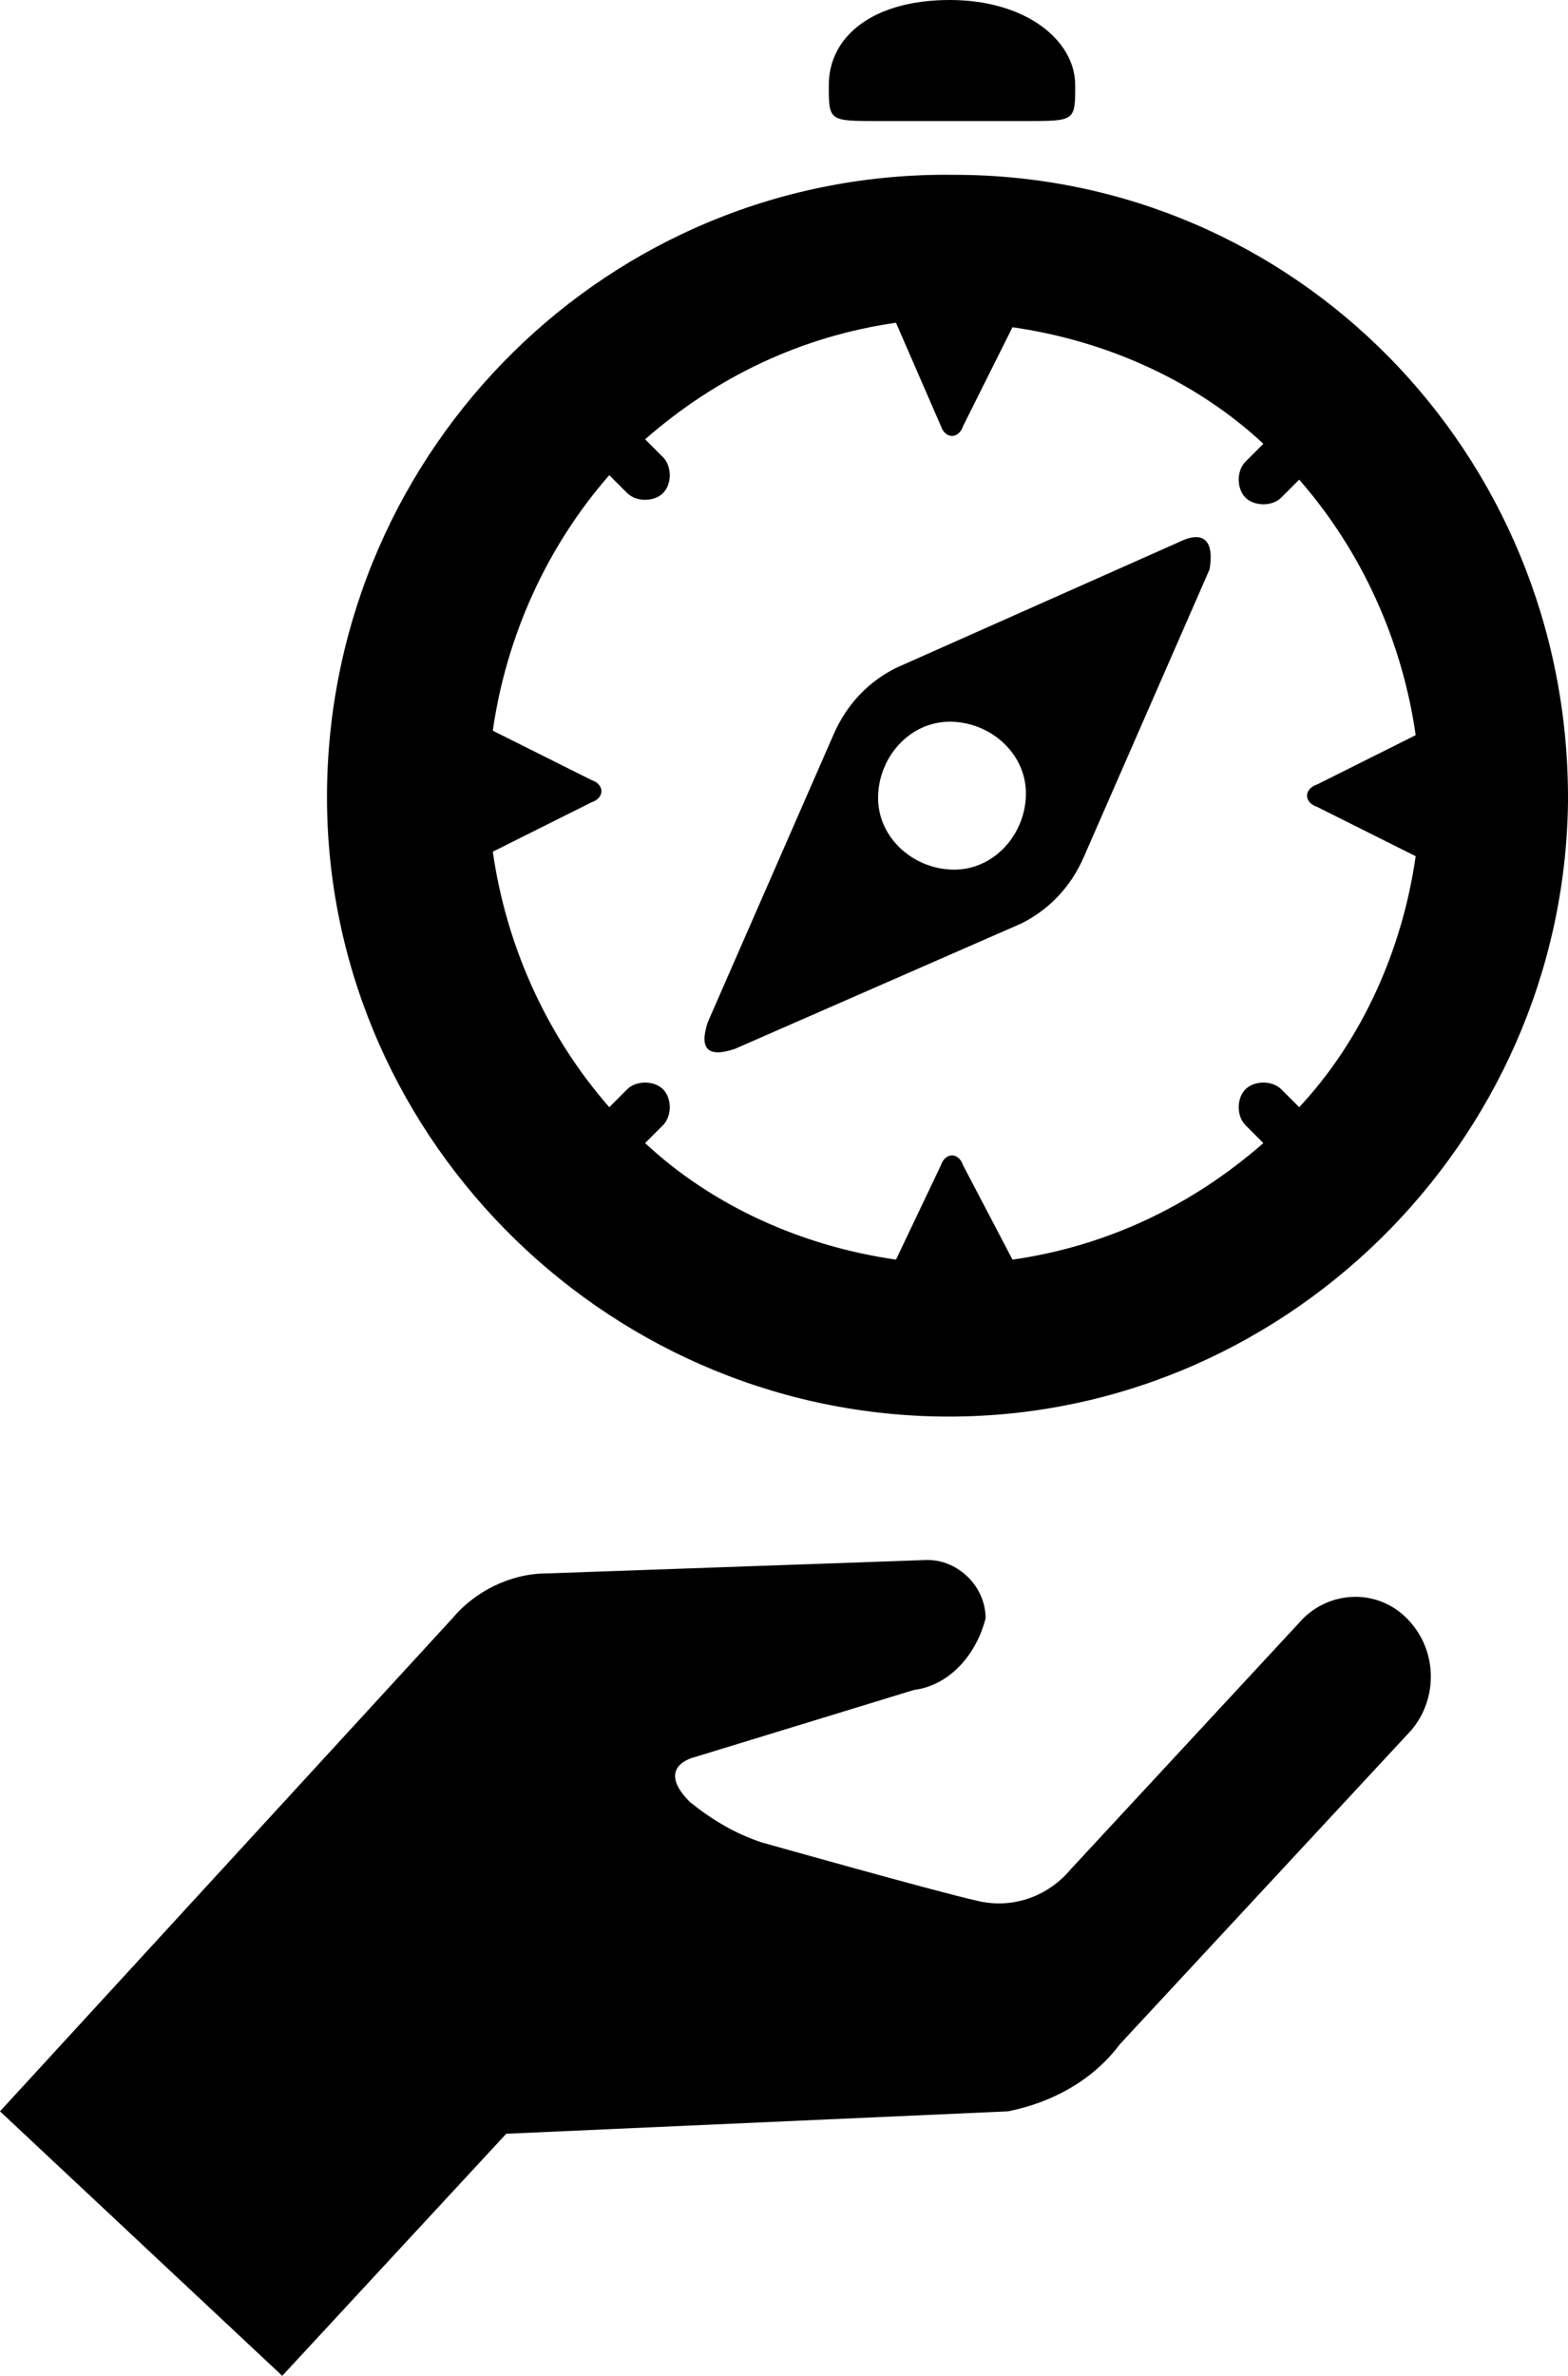 <?xml version="1.0" encoding="utf-8"?>
<!-- Generator: Adobe Illustrator 25.2.1, SVG Export Plug-In . SVG Version: 6.00 Build 0)  -->
<svg version="1.1" id="Layer_1" xmlns="http://www.w3.org/2000/svg" xmlns:xlink="http://www.w3.org/1999/xlink" x="0px" y="0px"
	 viewBox="0 0 35 53" style="enable-background:new 0 0 35 53;" xml:space="preserve">
<style type="text/css">
	.st0{fill-rule:evenodd;clip-rule:evenodd;}
</style>
<path id="ic-compass" class="st0" d="M24,1.9c0,0.8,0,0.8-1.1,0.8h-3.3c-1.1,0-1.1,0-1.1-0.8l0,0c0-1.1,1-1.9,2.7-1.9l0,0
	C22.9,0,24,0.9,24,1.9L24,1.9L24,1.9z M26.3,12.1L20,14.9c-0.6,0.3-1.1,0.8-1.4,1.5l-2.8,6.4c-0.2,0.6,0,0.8,0.6,0.6l6.4-2.8
	c0.6-0.3,1.1-0.8,1.4-1.5l2.8-6.4C27.1,12.1,26.9,11.8,26.3,12.1L26.3,12.1z M21.3,19.4c-0.9,0-1.7-0.7-1.7-1.6
	c0-0.9,0.7-1.7,1.6-1.7c0.9,0,1.7,0.7,1.7,1.6c0,0,0,0,0,0C22.9,18.6,22.2,19.4,21.3,19.4L21.3,19.4z M21.3,3.9
	C13.6,3.8,7.4,10,7.3,17.6c-0.1,7.6,6.1,13.9,13.7,14c7.6,0.1,13.9-6.1,14-13.7c0,0,0-0.1,0-0.1C35,10.1,28.9,3.9,21.3,3.9L21.3,3.9
	z M29,24.7l-0.4-0.4c-0.2-0.2-0.6-0.2-0.8,0c0,0,0,0,0,0c-0.2,0.2-0.2,0.6,0,0.8l0.4,0.4c-1.6,1.4-3.5,2.3-5.6,2.6L21.5,26
	c-0.1-0.3-0.4-0.3-0.5,0L20,28.1c-2.1-0.3-4.1-1.2-5.6-2.6l0.4-0.4c0.2-0.2,0.2-0.6,0-0.8c-0.2-0.2-0.6-0.2-0.8,0c0,0,0,0,0,0
	l-0.4,0.4c-1.4-1.6-2.3-3.6-2.6-5.7l2.2-1.1c0.3-0.1,0.3-0.4,0-0.5l-2.2-1.1c0.3-2.1,1.2-4.1,2.6-5.7l0.4,0.4c0.2,0.2,0.6,0.2,0.8,0
	c0,0,0,0,0,0c0.2-0.2,0.2-0.6,0-0.8l-0.4-0.4c1.6-1.4,3.5-2.3,5.6-2.6L21,9.5c0.1,0.3,0.4,0.3,0.5,0l1.1-2.2
	c2.1,0.3,4.1,1.2,5.6,2.6l-0.4,0.4c-0.2,0.2-0.2,0.6,0,0.8c0.2,0.2,0.6,0.2,0.8,0c0,0,0,0,0,0l0.4-0.4c1.4,1.6,2.3,3.6,2.6,5.7
	l-2.2,1.1c-0.3,0.1-0.3,0.4,0,0.5l2.2,1.1C31.3,21.2,30.4,23.2,29,24.7L29,24.7z M31.4,36.1c-0.7-0.7-1.8-0.6-2.4,0.1c0,0,0,0,0,0
	l-5.1,5.5c-0.5,0.6-1.3,0.9-2.1,0.7c-0.9-0.2-4.8-1.3-4.8-1.3c-0.6-0.2-1.1-0.5-1.6-0.9c-0.8-0.8,0.1-1,0.1-1l4.9-1.5
	c0.8-0.1,1.4-0.8,1.6-1.6c0-0.7-0.6-1.3-1.3-1.3c0,0,0,0,0,0l-8.5,0.3c-0.8,0-1.6,0.4-2.1,1L0,47.1L6.3,53l5-5.4l11.2-0.5
	c1-0.2,1.9-0.7,2.5-1.5l6.5-7C32.1,37.9,32.1,36.8,31.4,36.1L31.4,36.1z"/>
</svg>
